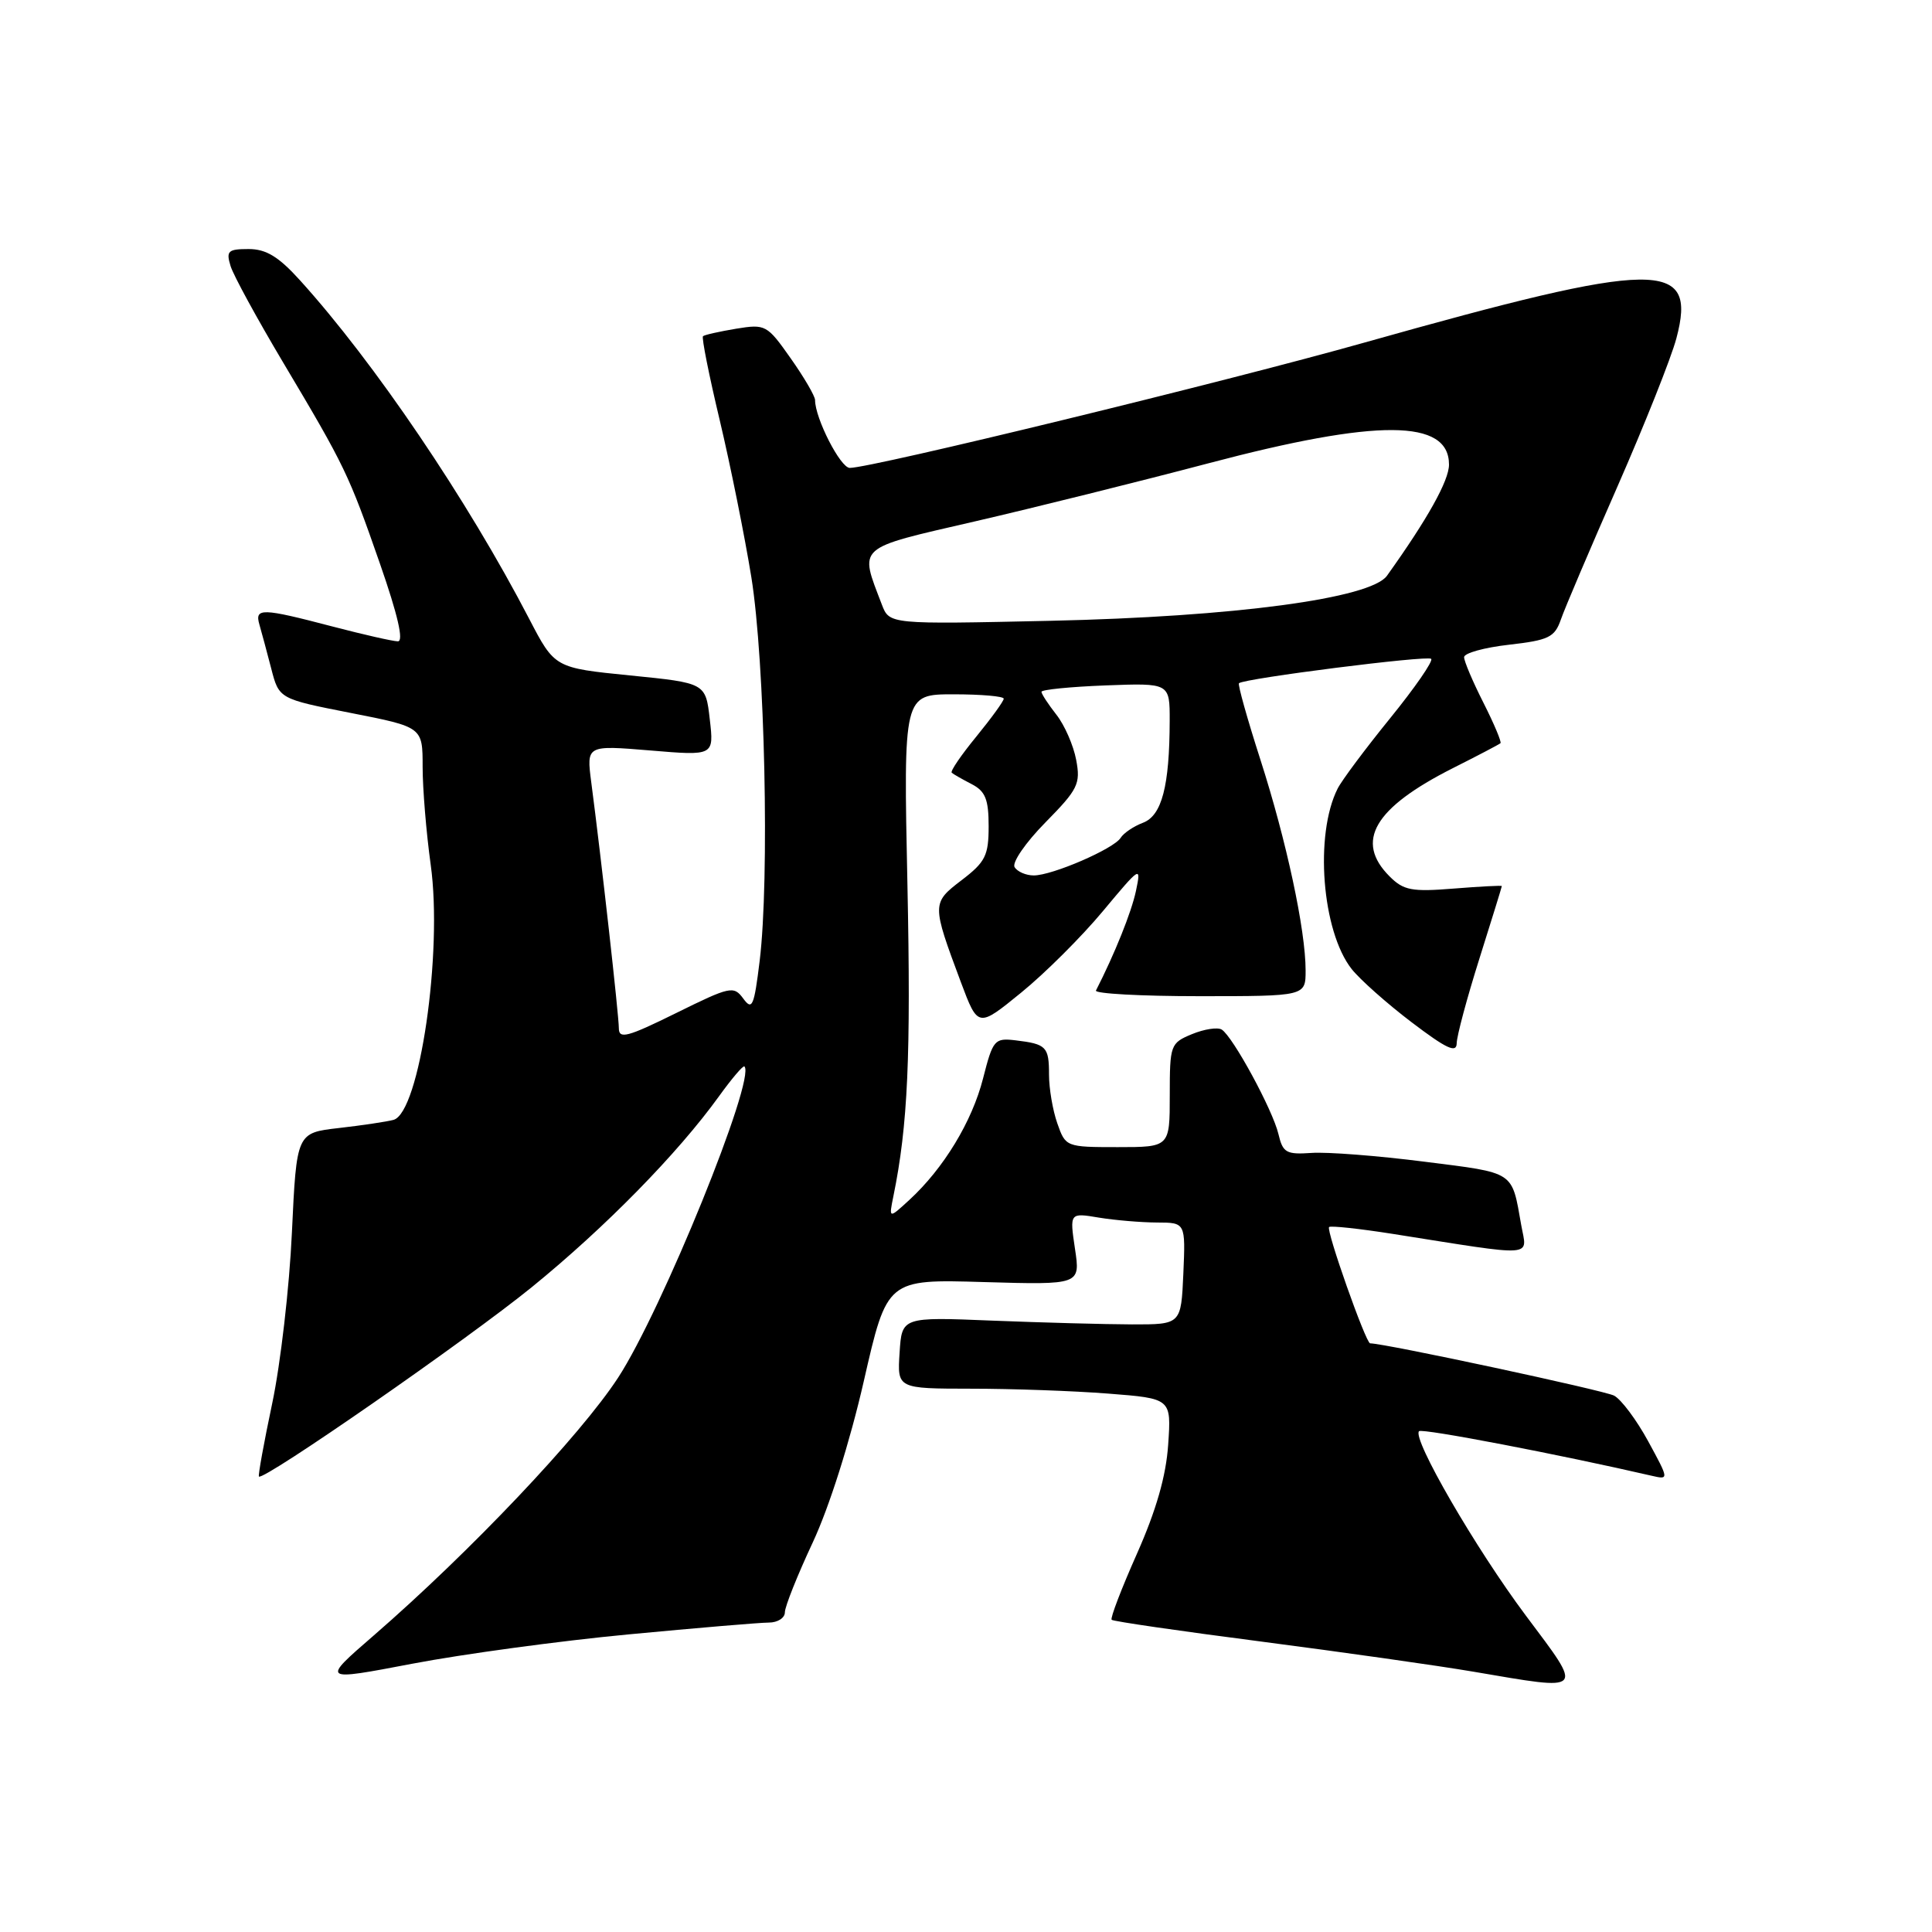 <?xml version="1.0" encoding="UTF-8" standalone="no"?>
<!DOCTYPE svg PUBLIC "-//W3C//DTD SVG 1.1//EN" "http://www.w3.org/Graphics/SVG/1.1/DTD/svg11.dtd" >
<svg xmlns="http://www.w3.org/2000/svg" xmlns:xlink="http://www.w3.org/1999/xlink" version="1.1" viewBox="0 0 256 256">
 <g >
 <path fill="currentColor"
d=" M 83.24 216.57 C 92.32 215.71 100.70 215.00 101.87 215.00 C 103.04 215.00 104.00 214.39 104.00 213.64 C 104.00 212.89 105.66 208.73 107.69 204.39 C 109.89 199.68 112.62 191.05 114.46 183.00 C 117.54 169.50 117.54 169.50 130.35 169.88 C 143.16 170.25 143.16 170.25 142.44 165.47 C 141.73 160.69 141.73 160.69 145.61 161.34 C 147.75 161.69 151.21 161.98 153.30 161.99 C 157.09 162.00 157.09 162.00 156.80 168.75 C 156.50 175.50 156.50 175.50 150.00 175.49 C 146.43 175.48 138.10 175.25 131.50 174.99 C 119.50 174.50 119.50 174.50 119.20 179.25 C 118.89 184.00 118.89 184.00 128.70 184.01 C 134.09 184.01 142.26 184.30 146.86 184.66 C 155.21 185.31 155.21 185.31 154.79 191.41 C 154.51 195.59 153.20 200.13 150.65 205.88 C 148.60 210.49 147.09 214.43 147.30 214.63 C 147.50 214.84 156.41 216.13 167.08 217.51 C 177.76 218.90 190.44 220.69 195.25 221.51 C 210.18 224.05 209.88 224.36 202.18 214.07 C 195.51 205.15 187.08 190.59 188.03 189.64 C 188.43 189.23 206.71 192.74 218.83 195.54 C 221.17 196.08 221.17 196.08 218.39 190.97 C 216.86 188.16 214.83 185.44 213.88 184.93 C 212.58 184.24 183.49 178.00 181.55 178.00 C 180.98 178.00 175.68 162.98 176.11 162.59 C 176.32 162.39 180.10 162.80 184.50 163.49 C 203.87 166.55 202.34 166.65 201.57 162.33 C 200.29 155.10 200.84 155.46 188.74 153.93 C 182.56 153.14 175.82 152.62 173.77 152.77 C 170.43 153.00 169.98 152.74 169.40 150.27 C 168.65 147.08 163.36 137.34 161.88 136.42 C 161.33 136.09 159.56 136.36 157.94 137.03 C 155.09 138.21 155.00 138.45 155.00 145.12 C 155.00 152.00 155.00 152.00 148.10 152.00 C 141.26 152.00 141.19 151.97 140.10 148.85 C 139.49 147.12 139.00 144.22 139.00 142.41 C 139.00 138.69 138.66 138.34 134.57 137.85 C 131.78 137.52 131.57 137.76 130.26 142.90 C 128.81 148.60 125.03 154.83 120.49 159.00 C 117.77 161.50 117.77 161.50 118.38 158.50 C 120.30 149.12 120.71 139.93 120.24 117.25 C 119.71 92.00 119.71 92.00 126.36 92.00 C 130.01 92.00 133.00 92.26 133.00 92.58 C 133.00 92.90 131.36 95.16 129.36 97.61 C 127.36 100.05 125.89 102.20 126.11 102.39 C 126.32 102.58 127.51 103.26 128.75 103.90 C 130.57 104.84 131.00 105.92 131.00 109.48 C 131.00 113.37 130.57 114.22 127.43 116.62 C 123.45 119.66 123.45 119.77 127.32 130.14 C 129.59 136.19 129.59 136.19 135.32 131.52 C 138.48 128.95 143.35 124.09 146.15 120.72 C 151.13 114.75 151.23 114.68 150.52 118.05 C 149.93 120.85 147.70 126.40 145.22 131.25 C 145.01 131.66 151.17 132.00 158.92 132.00 C 173.00 132.00 173.00 132.00 173.00 128.59 C 173.00 123.23 170.46 111.40 167.01 100.66 C 165.27 95.25 163.99 90.69 164.17 90.53 C 164.90 89.89 189.15 86.81 189.64 87.30 C 189.93 87.59 187.48 91.13 184.20 95.17 C 180.93 99.20 177.79 103.40 177.24 104.50 C 174.16 110.61 175.16 123.39 179.10 128.40 C 180.19 129.78 183.76 132.96 187.04 135.45 C 191.66 138.96 193.00 139.59 193.02 138.24 C 193.03 137.28 194.38 132.25 196.02 127.05 C 197.66 121.85 199.00 117.52 199.00 117.41 C 199.00 117.31 196.13 117.46 192.63 117.74 C 187.06 118.19 185.98 117.98 184.13 116.13 C 179.48 111.48 182.07 107.06 192.50 101.79 C 195.80 100.13 198.64 98.64 198.82 98.48 C 198.99 98.33 197.98 95.92 196.57 93.13 C 195.16 90.35 194.00 87.62 194.00 87.08 C 194.00 86.54 196.68 85.80 199.95 85.43 C 205.21 84.83 206.00 84.45 206.82 82.10 C 207.32 80.64 210.70 72.71 214.32 64.47 C 217.93 56.24 221.45 47.40 222.13 44.83 C 224.92 34.33 219.82 34.40 180.84 45.38 C 162.38 50.59 115.51 62.00 112.60 62.00 C 111.36 62.00 108.00 55.42 108.00 53.01 C 108.00 52.49 106.55 50.00 104.77 47.48 C 101.64 43.03 101.43 42.92 97.52 43.56 C 95.31 43.93 93.34 44.37 93.15 44.55 C 92.95 44.73 93.95 49.74 95.37 55.69 C 96.78 61.63 98.67 71.00 99.56 76.50 C 101.35 87.63 101.98 116.46 100.66 127.32 C 99.92 133.35 99.67 133.93 98.49 132.32 C 97.22 130.59 96.77 130.69 89.58 134.24 C 83.12 137.43 82.00 137.72 82.00 136.24 C 82.00 134.56 79.68 113.82 78.34 103.62 C 77.71 98.74 77.71 98.74 86.16 99.44 C 94.61 100.15 94.61 100.15 94.05 95.32 C 93.50 90.50 93.50 90.50 83.50 89.50 C 73.50 88.50 73.50 88.50 70.12 82.00 C 61.92 66.21 49.57 47.98 39.75 37.14 C 36.91 34.00 35.26 33.00 32.94 33.00 C 30.21 33.00 29.94 33.26 30.55 35.25 C 30.93 36.49 34.06 42.22 37.50 48.00 C 45.73 61.82 46.20 62.80 50.37 74.76 C 52.71 81.49 53.52 84.99 52.72 84.98 C 52.05 84.97 48.12 84.08 44.00 83.00 C 34.69 80.56 33.73 80.53 34.37 82.75 C 34.65 83.71 35.35 86.32 35.93 88.55 C 36.97 92.60 36.97 92.60 46.48 94.47 C 56.00 96.34 56.00 96.34 56.00 101.60 C 56.00 104.49 56.48 110.33 57.07 114.58 C 58.69 126.19 55.59 147.44 52.14 148.39 C 51.24 148.63 47.98 149.12 44.90 149.47 C 39.30 150.11 39.30 150.11 38.68 163.30 C 38.35 170.56 37.17 180.75 36.07 185.95 C 34.97 191.15 34.18 195.52 34.31 195.65 C 34.91 196.25 61.88 177.53 70.46 170.56 C 80.20 162.64 89.80 152.85 95.28 145.25 C 96.96 142.92 98.47 141.14 98.64 141.31 C 100.20 142.87 87.69 173.68 81.90 182.55 C 76.89 190.23 62.29 205.63 49.52 216.71 C 42.54 222.76 42.54 222.76 54.64 220.45 C 61.29 219.18 74.16 217.43 83.24 216.57 Z  M 134.44 114.90 C 134.07 114.30 135.90 111.64 138.51 108.99 C 142.84 104.59 143.20 103.87 142.60 100.69 C 142.24 98.77 141.06 96.07 139.97 94.69 C 138.89 93.31 138.00 91.95 138.00 91.67 C 138.00 91.38 141.83 91.00 146.50 90.82 C 155.00 90.50 155.00 90.50 154.99 95.50 C 154.97 104.17 153.95 108.07 151.45 109.02 C 150.21 109.49 148.88 110.39 148.49 111.02 C 147.59 112.47 139.44 116.00 136.98 116.00 C 135.95 116.00 134.81 115.51 134.44 114.90 Z  M 116.85 80.11 C 113.85 72.25 113.29 72.76 129.17 69.09 C 137.05 67.27 150.98 63.80 160.12 61.39 C 182.56 55.46 192.00 55.52 192.00 61.56 C 192.00 63.68 189.16 68.77 183.78 76.29 C 181.62 79.30 163.57 81.72 139.17 82.26 C 117.85 82.73 117.85 82.73 116.85 80.11 Z "/>
</g>
</svg>